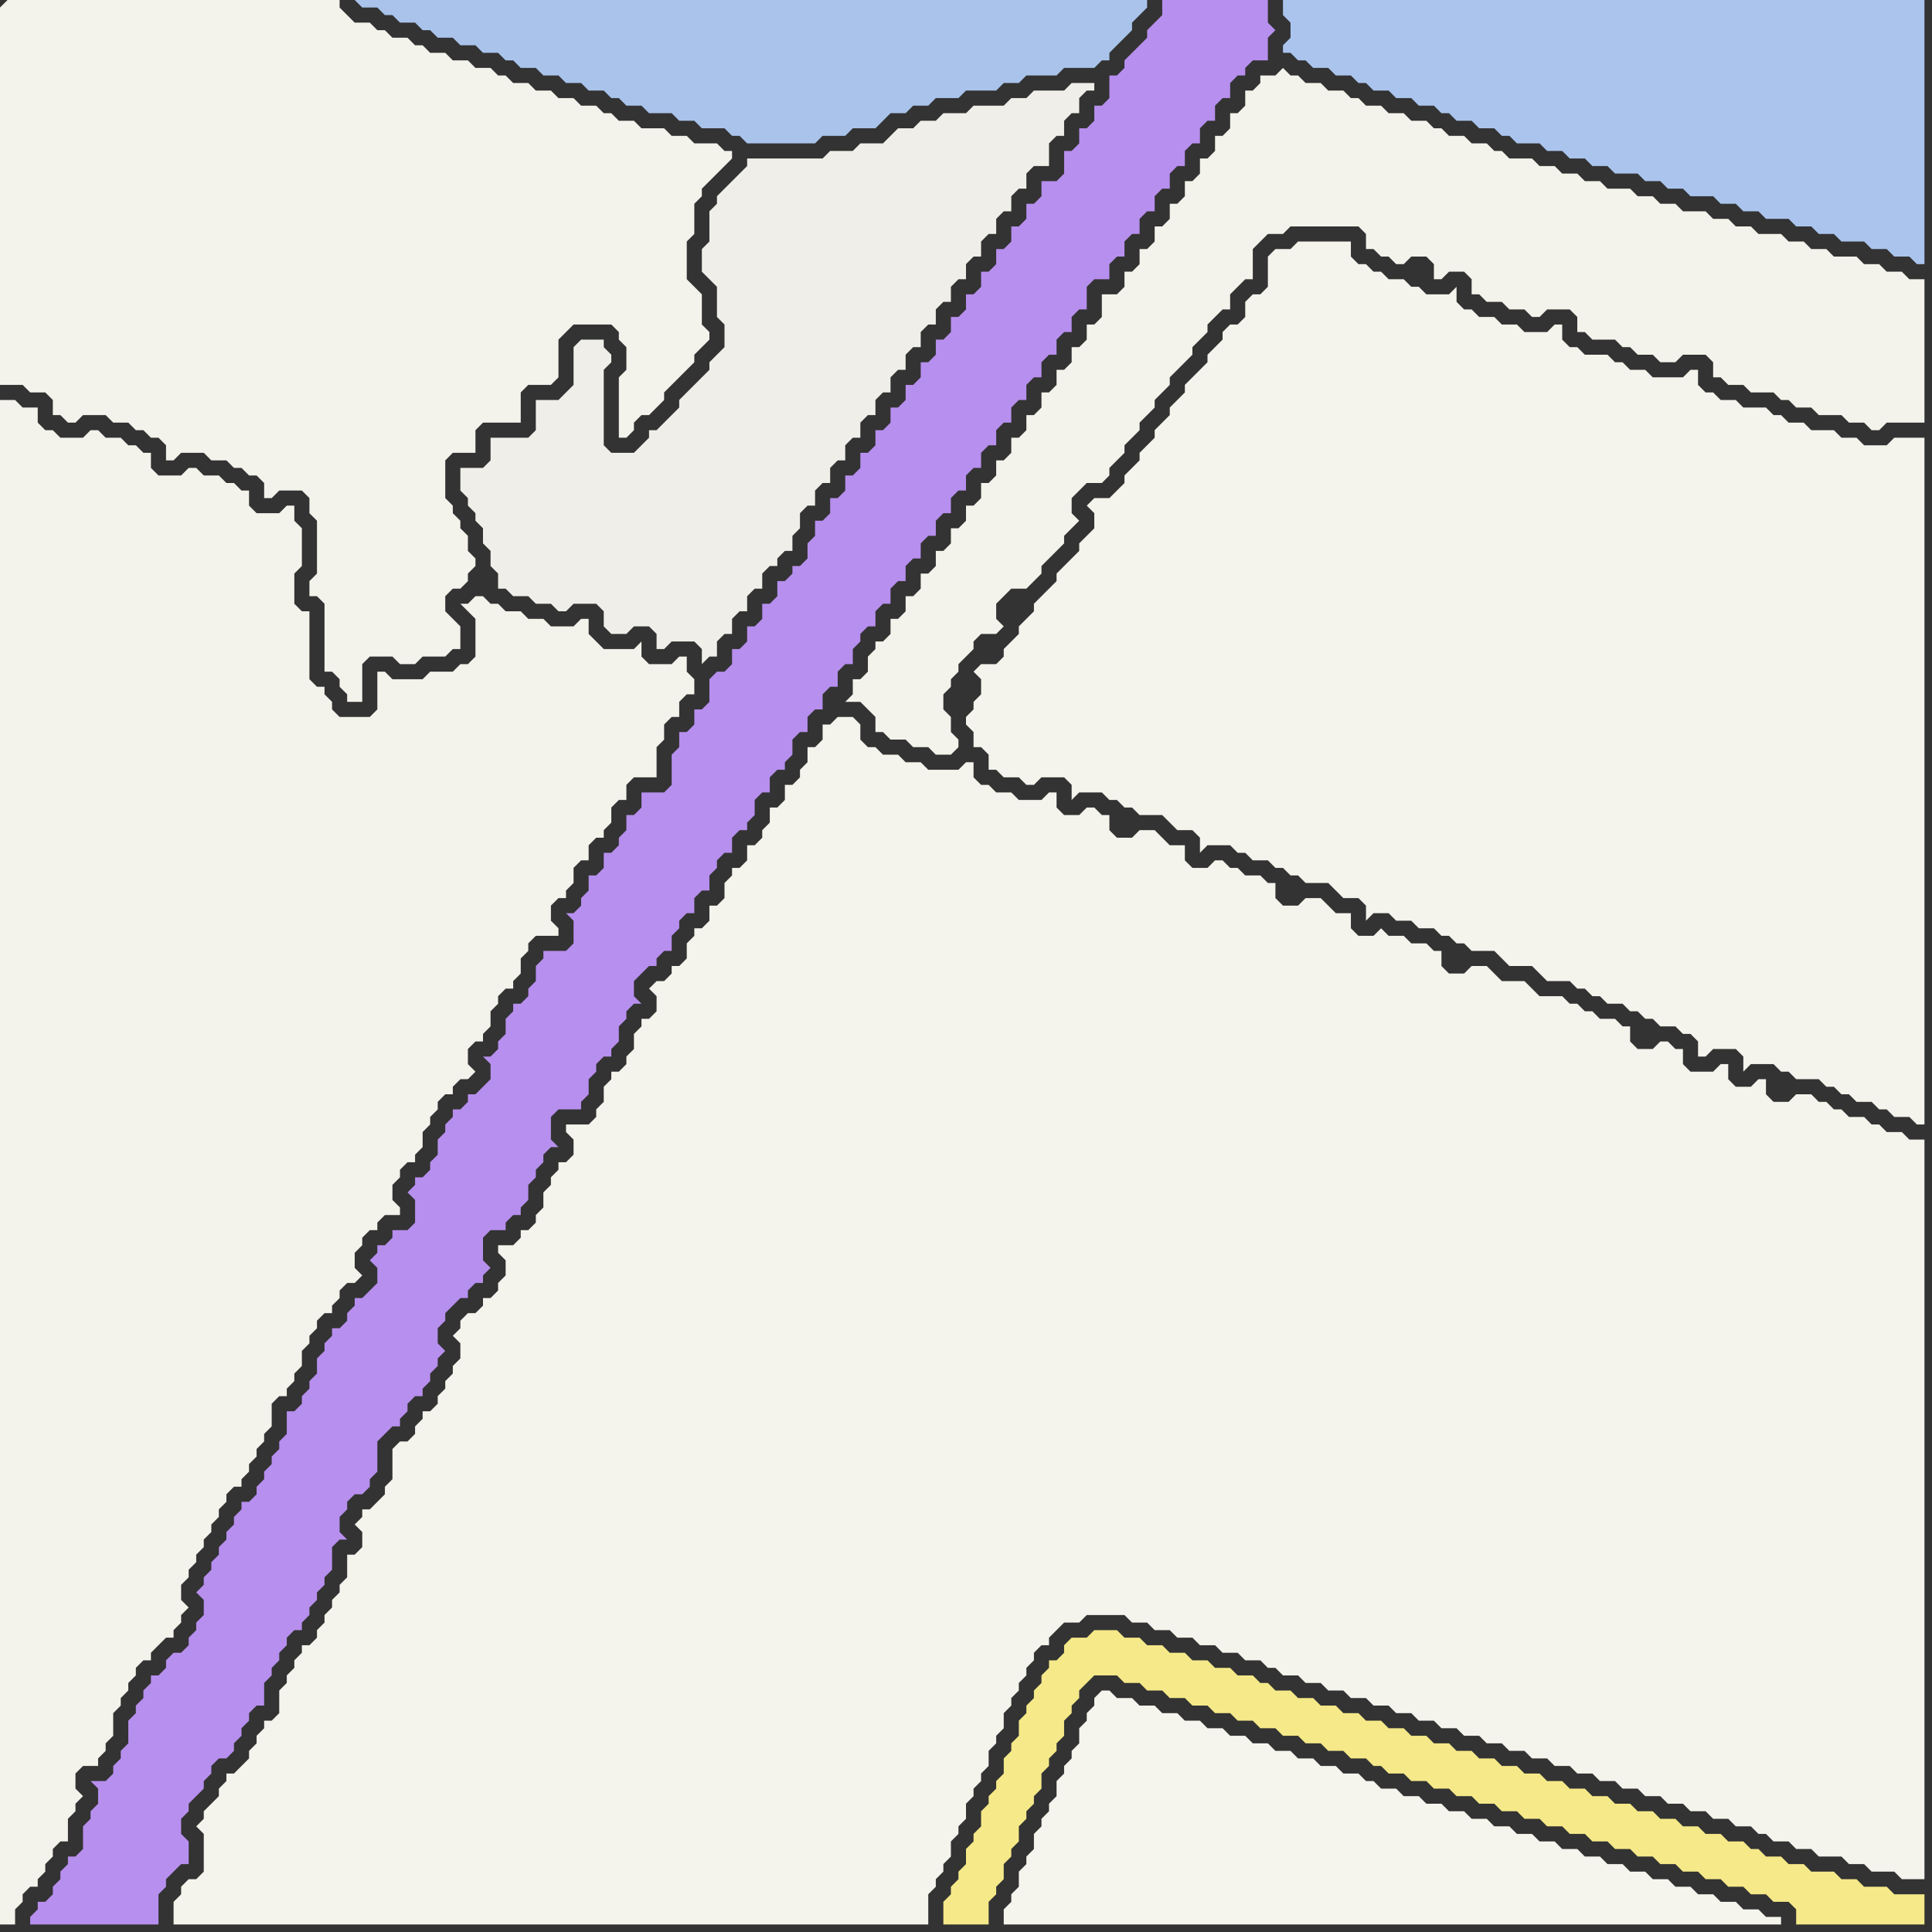 <svg width="256" height="256" xmlns="http://www.w3.org/2000/svg"><rect width="100%" height="100%" fill="#333333" stroke="none"/><script> 
var tempColor;
function hoverPath(evt){
obj = evt.target;
tempColor = obj.getAttribute("fill");
obj.setAttribute("fill","red");
//alert(tempColor);
//obj.setAttribute("stroke","red");}
function recoverPath(evt){
obj = evt.target;
obj.setAttribute("fill", tempColor);
//obj.setAttribute("stroke", tempColor);
}</script><path onmouseover="hoverPath(evt)" onmouseout="recoverPath(evt)" fill="rgb(243,242,235)" d="M  0,1l 0,50 3,0 1,1 2,0 1,1 0,2 1,0 1,1 1,0 1,-1 3,0 1,1 2,0 1,1 1,0 1,1 1,0 1,1 0,2 1,0 1,-1 3,0 1,1 2,0 1,1 1,0 1,1 1,0 1,1 0,2 1,0 1,-1 3,0 1,1 0,2 1,1 0,7 -1,1 0,2 1,0 1,1 0,9 1,0 1,1 0,1 1,1 0,1 2,0 0,-5 1,-1 3,0 1,1 2,0 1,-1 3,0 1,-1 1,0 0,-3 -1,-1 0,0 -1,-1 0,-2 1,-1 1,0 1,-1 0,-1 1,-1 0,-1 -1,-1 0,-2 -1,-1 0,-1 -1,-1 0,-1 -1,-1 0,-5 1,-1 3,0 0,-3 1,-1 5,0 0,-4 1,-1 3,0 1,-1 0,-5 1,-1 1,-1 5,0 1,1 0,1 1,1 0,3 -1,1 0,8 1,0 1,-1 0,-1 1,-1 1,0 1,-1 1,-1 0,-1 1,-1 1,-1 1,-1 1,-1 0,-1 1,-1 1,-1 0,-1 -1,-1 0,-4 -1,-1 -1,-1 0,-5 1,-1 0,-4 1,-1 0,-1 1,-1 2,-2 1,-1 0,-1 -1,0 -1,-1 -3,0 -1,-1 -2,0 -1,-1 -3,0 -1,-1 -2,0 -1,-1 -1,0 -1,-1 -2,0 -1,-1 -2,0 -1,-1 -2,0 -1,-1 -2,0 -1,-1 -1,0 -1,-1 -2,0 -1,-1 -2,0 -1,-1 -2,0 -1,-1 -1,0 -1,-1 -2,0 -1,-1 -1,0 -1,-1 -2,0 -2,-2 0,-1 -44,0 -1,1Z"/>
<path onmouseover="hoverPath(evt)" onmouseout="recoverPath(evt)" fill="rgb(243,242,235)" d="M  0,117l 0,138 2,0 0,-2 1,-1 0,-1 1,-1 1,0 0,-1 1,-1 0,-1 1,-1 0,-1 1,-1 1,0 0,-3 1,-1 0,-1 1,-1 -1,-1 0,-2 1,-1 2,0 0,-1 1,-1 0,-1 1,-1 0,-3 1,-1 0,-1 1,-1 0,-1 1,-1 0,-1 1,-1 1,0 0,-1 1,-1 1,-1 1,0 0,-1 1,-1 0,-1 1,-1 -1,-1 0,-2 1,-1 0,-1 1,-1 0,-1 1,-1 0,-1 1,-1 0,-1 1,-1 0,-1 1,-1 0,-1 1,-1 1,0 0,-1 1,-1 0,-1 1,-1 0,-1 1,-1 0,-1 1,-1 0,-3 1,-1 1,0 0,-1 1,-1 0,-1 1,-1 0,-2 1,-1 0,-1 1,-1 0,-1 1,-1 1,0 0,-1 1,-1 0,-1 1,-1 1,0 1,-1 -1,-1 0,-2 1,-1 0,-1 1,-1 1,0 0,-1 1,-1 2,0 0,-1 -1,-1 0,-2 1,-1 0,-1 1,-1 1,0 0,-1 1,-1 0,-2 1,-1 0,-1 1,-1 0,-1 1,-1 1,0 0,-1 1,-1 1,0 1,-1 -1,-1 0,-2 1,-1 1,0 0,-1 1,-1 0,-2 1,-1 0,-1 1,-1 1,0 0,-1 1,-1 0,-2 1,-1 0,-1 1,-1 3,0 0,-1 -1,-1 0,-2 1,-1 1,0 0,-1 1,-1 0,-2 1,-1 1,0 0,-2 1,-1 1,0 0,-1 1,-1 0,-2 1,-1 1,0 0,-2 1,-1 3,0 0,-4 1,-1 0,-2 1,-1 1,0 0,-2 1,-1 1,0 0,-2 -1,-1 0,-2 -1,0 -1,1 -3,0 -1,-1 0,-2 -1,1 -4,0 -1,-1 -1,-1 0,-2 -1,0 -1,1 -3,0 -1,-1 -2,0 -1,-1 -2,0 -1,-1 -1,0 -1,-1 -1,0 -1,1 -1,0 1,1 0,0 1,1 0,5 -1,1 -1,0 -1,1 -3,0 -1,1 -4,0 -1,-1 -1,0 0,5 -1,1 -4,0 -1,-1 0,-1 -1,-1 0,-1 -1,0 -1,-1 0,-9 -1,0 -1,-1 0,-4 1,-1 0,-5 -1,-1 0,-2 -1,0 -1,1 -3,0 -1,-1 0,-2 -1,0 -1,-1 -1,0 -1,-1 -2,0 -1,-1 -1,0 -1,1 -3,0 -1,-1 0,-2 -1,0 -1,-1 -1,0 -1,-1 -2,0 -1,-1 -1,0 -1,1 -3,0 -1,-1 -1,0 -1,-1 0,-2 -2,0 -1,-1 -2,0 0,64 64,-39 0,0 -64,39Z"/>
<path onmouseover="hoverPath(evt)" onmouseout="recoverPath(evt)" fill="rgb(169,195,235)" d="M  107,19l 1,0 1,-1 3,0 1,-1 3,0 1,-1 1,-1 2,0 1,-1 2,0 1,-1 3,0 1,-1 4,0 1,-1 2,0 1,-1 4,0 1,-1 4,0 1,-1 1,0 0,-1 1,-1 1,-1 1,-1 0,-1 1,-1 1,-1 0,-1 -105,0 1,1 2,0 1,1 1,0 1,1 2,0 1,1 1,0 1,1 2,0 1,1 2,0 1,1 2,0 1,1 1,0 1,1 2,0 1,1 2,0 1,1 2,0 1,1 2,0 1,1 1,0 1,1 2,0 1,1 3,0 1,1 2,0 1,1 3,0 1,1 1,0 1,1Z"/>
<path onmouseover="hoverPath(evt)" onmouseout="recoverPath(evt)" fill="rgb(245,244,237)" d="M  145,225l 0,1 -1,1 0,1 -1,1 0,2 -1,1 0,1 -1,1 0,1 -1,1 0,2 -1,1 0,1 -1,1 0,1 -1,1 0,2 -1,1 0,1 -1,1 0,2 -1,1 0,1 -1,1 0,2 103,0 0,-1 -2,0 -1,-1 -2,0 -1,-1 -2,0 -1,-1 -2,0 -1,-1 -2,0 -1,-1 -2,0 -1,-1 -2,0 -1,-1 -2,0 -1,-1 -2,0 -1,-1 -2,0 -1,-1 -2,0 -1,-1 -2,0 -1,-1 -2,0 -1,-1 -2,0 -1,-1 -2,0 -1,-1 -2,0 -1,-1 -2,0 -1,-1 -2,0 -1,-1 -1,0 -1,-1 -2,0 -1,-1 -2,0 -1,-1 -2,0 -1,-1 -2,0 -1,-1 -2,0 -1,-1 -2,0 -1,-1 -2,0 -1,-1 -2,0 -1,-1 -2,0 -1,-1 -2,0 -1,-1 -2,0 -1,-1 -1,0 -1,1Z"/>
<path onmouseover="hoverPath(evt)" onmouseout="recoverPath(evt)" fill="rgb(183,143,238)" d="M  156,0l -2,0 0,2 -1,1 -1,1 0,1 -1,1 -1,1 -1,1 0,1 -1,1 -1,0 0,3 -1,1 -1,0 0,2 -1,1 -1,0 0,2 -1,1 -1,0 0,3 -1,1 -2,0 0,2 -1,1 -1,0 0,2 -1,1 -1,0 0,2 -1,1 -1,0 0,2 -1,1 -1,0 0,2 -1,1 -1,0 0,2 -1,1 -1,0 0,2 -1,1 -1,0 0,2 -1,1 -1,0 0,2 -1,1 -1,0 0,2 -1,1 -1,0 0,2 -1,1 -1,0 0,2 -1,1 -1,0 0,2 -1,1 -1,0 0,2 -1,1 -1,0 0,2 -1,1 -1,0 0,2 -1,1 0,2 -1,1 -1,0 0,1 -1,1 -1,0 0,2 -1,1 -1,0 0,2 -1,1 -1,0 0,2 -1,1 -1,0 0,2 -1,1 -1,0 -1,1 0,3 -1,1 -1,0 0,2 -1,1 -1,0 0,2 -1,1 0,4 -1,1 -3,0 0,2 -1,1 -1,0 0,2 -1,1 0,1 -1,1 -1,0 0,2 -1,1 -1,0 0,2 -1,1 0,1 -1,1 -1,0 1,1 0,3 -1,1 -3,0 0,1 -1,1 0,2 -1,1 0,1 -1,1 -1,0 0,1 -1,1 0,2 -1,1 0,1 -1,1 -1,0 1,1 0,2 -1,1 -1,1 -1,0 0,1 -1,1 -1,0 0,1 -1,1 0,1 -1,1 0,2 -1,1 0,1 -1,1 -1,0 0,1 -1,1 1,1 0,3 -1,1 -2,0 0,1 -1,1 -1,0 0,1 -1,1 1,1 0,2 -1,1 -1,1 -1,0 0,1 -1,1 0,1 -1,1 -1,0 0,1 -1,1 0,1 -1,1 0,2 -1,1 0,1 -1,1 0,1 -1,1 -1,0 0,3 -1,1 0,1 -1,1 0,1 -1,1 0,1 -1,1 0,1 -1,1 -1,0 0,1 -1,1 0,1 -1,1 0,1 -1,1 0,1 -1,1 0,1 -1,1 0,1 -1,1 1,1 0,2 -1,1 0,1 -1,1 0,1 -1,1 -1,0 -1,1 0,1 -1,1 -1,0 0,1 -1,1 0,1 -1,1 0,1 -1,1 0,3 -1,1 0,1 -1,1 0,1 -1,1 -2,0 1,1 0,2 -1,1 0,1 -1,1 0,3 -1,1 -1,0 0,1 -1,1 0,1 -1,1 0,1 -1,1 -1,0 0,1 -1,1 0,1 17,0 0,-4 1,-1 0,-1 1,-1 1,-1 1,0 0,-3 -1,-1 0,-2 1,-1 0,-1 1,-1 1,-1 0,-1 1,-1 0,-1 1,-1 1,0 1,-1 0,-1 1,-1 0,-1 1,-1 0,-1 1,-1 1,0 0,-3 1,-1 0,-1 1,-1 0,-1 1,-1 0,-1 1,-1 1,0 0,-1 1,-1 0,-1 1,-1 0,-1 1,-1 0,-1 1,-1 0,-3 1,-1 1,0 -1,-1 0,-2 1,-1 0,-1 1,-1 1,0 1,-1 0,-1 1,-1 0,-4 1,-1 1,-1 1,0 0,-1 1,-1 0,-1 1,-1 1,0 0,-1 1,-1 0,-1 1,-1 0,-1 1,-1 -1,-1 0,-2 1,-1 0,-1 1,-1 1,-1 1,0 0,-1 1,-1 1,0 0,-1 1,-1 -1,-1 0,-3 1,-1 2,0 0,-1 1,-1 1,0 0,-1 1,-1 0,-2 1,-1 0,-1 1,-1 0,-1 1,-1 1,0 -1,-1 0,-3 1,-1 3,0 0,-1 1,-1 0,-2 1,-1 0,-1 1,-1 1,0 0,-1 1,-1 0,-2 1,-1 0,-1 1,-1 1,0 -1,-1 0,-2 1,-1 1,-1 1,0 0,-1 1,-1 1,0 0,-2 1,-1 0,-1 1,-1 1,0 0,-2 1,-1 1,0 0,-2 1,-1 0,-1 1,-1 1,0 0,-2 1,-1 1,0 0,-1 1,-1 0,-2 1,-1 1,0 0,-2 1,-1 1,0 0,-1 1,-1 0,-2 1,-1 1,0 0,-2 1,-1 1,0 0,-2 1,-1 1,0 0,-2 1,-1 1,0 0,-2 1,-1 0,-1 1,-1 1,0 0,-2 1,-1 1,0 0,-2 1,-1 1,0 0,-2 1,-1 1,0 0,-2 1,-1 1,0 0,-2 1,-1 1,0 0,-2 1,-1 1,0 0,-2 1,-1 1,0 0,-2 1,-1 1,0 0,-2 1,-1 1,0 0,-2 1,-1 1,0 0,-2 1,-1 1,0 0,-2 1,-1 1,0 0,-2 1,-1 1,0 0,-2 1,-1 1,0 0,-3 1,-1 2,0 0,-2 1,-1 1,0 0,-2 1,-1 1,0 0,-2 1,-1 1,0 0,-2 1,-1 1,0 0,-2 1,-1 1,0 0,-2 1,-1 1,0 0,-2 1,-1 1,0 0,-2 1,-1 1,0 0,-2 1,-1 1,0 0,-1 1,-1 2,0 0,-3 1,-1 -1,-1 0,-3Z"/>
<path onmouseover="hoverPath(evt)" onmouseout="recoverPath(evt)" fill="rgb(244,243,236)" d="M  168,37l 0,1 -1,1 -1,0 -1,1 0,2 -1,1 -1,0 -1,1 0,1 -1,1 -1,1 0,1 -1,1 -2,2 0,1 -1,1 -1,1 0,1 -1,1 -1,1 0,1 -1,1 -1,1 0,1 -1,1 -1,1 0,1 -1,1 -1,1 -2,0 -1,1 1,1 0,2 -2,2 0,1 -3,3 0,1 -2,2 -1,1 0,1 -1,1 -1,1 0,1 -2,2 0,1 -1,1 -2,0 -1,1 1,1 0,2 -1,1 0,1 -1,1 0,1 1,1 0,2 1,0 1,1 0,2 1,0 1,1 2,0 1,1 1,0 1,-1 3,0 1,1 0,2 1,-1 3,0 1,1 1,0 1,1 1,0 1,1 3,0 1,1 1,1 2,0 1,1 0,2 1,-1 3,0 1,1 1,0 1,1 2,0 1,1 1,0 1,1 1,0 1,1 3,0 1,1 1,1 2,0 1,1 0,2 1,-1 2,0 1,1 2,0 1,1 2,0 1,1 1,0 1,1 1,0 1,1 3,0 1,1 1,1 3,0 1,1 1,1 3,0 1,1 1,0 1,1 1,0 1,1 2,0 1,1 1,0 1,1 1,0 1,1 2,0 1,1 1,0 1,1 0,2 1,0 1,-1 3,0 1,1 0,2 1,-1 3,0 1,1 1,0 1,1 3,0 1,1 1,0 1,1 1,0 1,1 2,0 1,1 1,0 1,1 2,0 1,1 1,0 0,-91 -4,0 -1,1 -3,0 -1,-1 -2,0 -1,-1 -3,0 -1,-1 -2,0 -1,-1 -1,0 -1,-1 -3,0 -1,-1 -2,0 -1,-1 -1,0 -1,-1 0,-2 -1,0 -1,1 -4,0 -1,-1 -2,0 -1,-1 -1,0 -1,-1 -3,0 -1,-1 -1,0 -1,-1 0,-2 -1,0 -1,1 -3,0 -1,-1 -2,0 -1,-1 -2,0 -1,-1 -1,0 -1,-1 0,-2 -1,1 -3,0 -1,-1 -1,0 -1,-1 -2,0 -1,-1 -1,0 -1,-1 -1,0 -1,-1 0,-2 -7,0 -1,1 -2,0 -1,1Z"/>
<path onmouseover="hoverPath(evt)" onmouseout="recoverPath(evt)" fill="rgb(170,196,237)" d="M  173,0l -3,0 0,2 1,1 0,2 -1,1 0,1 1,0 1,1 1,0 1,1 2,0 1,1 2,0 1,1 1,0 1,1 2,0 1,1 2,0 1,1 2,0 1,1 1,0 1,1 2,0 1,1 2,0 1,1 1,0 1,1 3,0 1,1 2,0 1,1 2,0 1,1 2,0 1,1 3,0 1,1 2,0 1,1 2,0 1,1 3,0 1,1 2,0 1,1 2,0 1,1 3,0 1,1 2,0 1,1 2,0 1,1 3,0 1,1 2,0 1,1 2,0 1,1 1,0 0,-35Z"/>
<path onmouseover="hoverPath(evt)" onmouseout="recoverPath(evt)" fill="rgb(239,238,232)" d="M  64,70l 0,2 1,1 0,2 1,1 0,2 1,0 1,1 2,0 1,1 2,0 1,1 1,0 1,-1 3,0 1,1 0,2 1,1 2,0 1,-1 2,0 1,1 0,2 1,0 1,-1 3,0 1,1 0,2 1,-1 1,0 0,-2 1,-1 1,0 0,-2 1,-1 1,0 0,-2 1,-1 1,0 0,-2 1,-1 1,0 0,-1 1,-1 1,0 0,-2 1,-1 0,-2 1,-1 1,0 0,-2 1,-1 1,0 0,-2 1,-1 1,0 0,-2 1,-1 1,0 0,-2 1,-1 1,0 0,-2 1,-1 1,0 0,-2 1,-1 1,0 0,-2 1,-1 1,0 0,-2 1,-1 1,0 0,-2 1,-1 1,0 0,-2 1,-1 1,0 0,-2 1,-1 1,0 0,-2 1,-1 1,0 0,-2 1,-1 1,0 0,-2 1,-1 1,0 0,-2 1,-1 2,0 0,-3 1,-1 1,0 0,-2 1,-1 1,0 0,-2 1,-1 1,0 0,-1 -3,0 -1,1 -4,0 -1,1 -2,0 -1,1 -4,0 -1,1 -3,0 -1,1 -2,0 -1,1 -2,0 -1,1 -1,1 -3,0 -1,1 -3,0 -1,1 -10,0 0,1 -1,1 -2,2 -1,1 0,1 -1,1 0,4 -1,1 0,3 1,1 0,0 1,1 0,4 1,1 0,3 -2,2 0,1 -2,2 -1,1 -1,1 0,1 -1,1 -1,1 -1,1 -1,0 0,1 -1,1 -1,1 -3,0 -1,-1 0,-10 1,-1 0,-1 -1,-1 0,-1 -3,0 -1,1 0,5 -1,1 -1,1 -3,0 0,4 -1,1 -5,0 0,3 -1,1 -3,0 0,3 1,1 0,1 1,1 0,1 1,1Z"/>
<path onmouseover="hoverPath(evt)" onmouseout="recoverPath(evt)" fill="rgb(244,243,235)" d="M  168,10l -1,0 0,1 -1,1 -1,0 0,2 -1,1 -1,0 0,2 -1,1 -1,0 0,2 -1,1 -1,0 0,2 -1,1 -1,0 0,2 -1,1 -1,0 0,2 -1,1 -1,0 0,2 -1,1 -1,0 0,2 -1,1 -1,0 0,2 -1,1 -2,0 0,3 -1,1 -1,0 0,2 -1,1 -1,0 0,2 -1,1 -1,0 0,2 -1,1 -1,0 0,2 -1,1 -1,0 0,2 -1,1 -1,0 0,2 -1,1 -1,0 0,2 -1,1 -1,0 0,2 -1,1 -1,0 0,2 -1,1 -1,0 0,2 -1,1 -1,0 0,2 -1,1 -1,0 0,2 -1,1 -1,0 0,2 -1,1 -1,0 0,2 -1,1 -1,0 0,1 -1,1 0,2 -1,1 -1,0 0,2 -1,1 2,0 1,1 1,1 0,2 1,0 1,1 2,0 1,1 2,0 1,1 2,0 1,-1 0,-1 -1,-1 0,-2 -1,-1 0,-2 1,-1 0,-1 1,-1 0,-1 1,-1 1,-1 0,-1 1,-1 2,0 1,-1 -1,-1 0,-2 1,-1 1,-1 2,0 1,-1 1,-1 0,-1 2,-2 1,-1 0,-1 1,-1 1,-1 -1,-1 0,-2 1,-1 1,-1 2,0 1,-1 0,-1 1,-1 1,-1 0,-1 1,-1 1,-1 0,-1 1,-1 1,-1 0,-1 1,-1 1,-1 0,-1 3,-3 0,-1 1,-1 1,-1 0,-1 1,-1 1,-1 1,0 0,-2 1,-1 1,-1 1,0 0,-4 1,-1 1,-1 2,0 1,-1 9,0 1,1 0,2 1,0 1,1 1,0 1,1 1,0 1,-1 2,0 1,1 0,2 1,0 1,-1 2,0 1,1 0,2 1,0 1,1 2,0 1,1 2,0 1,1 1,0 1,-1 3,0 1,1 0,2 1,0 1,1 3,0 1,1 1,0 1,1 2,0 1,1 2,0 1,-1 3,0 1,1 0,2 1,0 1,1 2,0 1,1 3,0 1,1 1,0 1,1 2,0 1,1 3,0 1,1 2,0 1,1 1,0 1,-1 5,0 0,-19 -2,0 -1,-1 -2,0 -1,-1 -2,0 -1,-1 -3,0 -1,-1 -2,0 -1,-1 -2,0 -1,-1 -3,0 -1,-1 -2,0 -1,-1 -2,0 -1,-1 -3,0 -1,-1 -2,0 -1,-1 -2,0 -1,-1 -3,0 -1,-1 -2,0 -1,-1 -2,0 -1,-1 -2,0 -1,-1 -3,0 -1,-1 -1,0 -1,-1 -2,0 -1,-1 -2,0 -1,-1 -1,0 -1,-1 -2,0 -1,-1 -2,0 -1,-1 -2,0 -1,-1 -1,0 -1,-1 -2,0 -1,-1 -2,0 -1,-1 -1,0 -1,-1 -1,1Z"/>
<path onmouseover="hoverPath(evt)" onmouseout="recoverPath(evt)" fill="rgb(244,243,236)" d="M  108,99l -1,0 0,2 -1,1 0,1 -1,1 -1,0 0,2 -1,1 -1,0 0,2 -1,1 0,1 -1,1 -1,0 0,2 -1,1 -1,0 0,1 -1,1 0,2 -1,1 -1,0 0,2 -1,1 -1,0 0,1 -1,1 0,2 -1,1 -1,0 0,1 -1,1 -1,0 -1,1 1,1 0,2 -1,1 -1,0 0,1 -1,1 0,2 -1,1 0,1 -1,1 -1,0 0,1 -1,1 0,2 -1,1 0,1 -1,1 -3,0 0,1 1,1 0,2 -1,1 -1,0 0,1 -1,1 0,1 -1,1 0,2 -1,1 0,1 -1,1 -1,0 0,1 -1,1 -2,0 0,1 1,1 0,2 -1,1 0,1 -1,1 -1,0 0,1 -1,1 -1,0 -1,1 0,1 -1,1 1,1 0,2 -1,1 0,1 -1,1 0,1 -1,1 0,1 -1,1 -1,0 0,1 -1,1 0,1 -1,1 -1,0 -1,1 0,4 -1,1 0,1 -1,1 -1,1 -1,0 0,1 -1,1 1,1 0,2 -1,1 -1,0 0,3 -1,1 0,1 -1,1 0,1 -1,1 0,1 -1,1 0,1 -1,1 -1,0 0,1 -1,1 0,1 -1,1 0,1 -1,1 0,3 -1,1 -1,0 0,1 -1,1 0,1 -1,1 0,1 -2,2 -1,0 0,1 -1,1 0,1 -1,1 -1,1 0,1 -1,1 1,1 0,5 -1,1 -1,0 -1,1 0,1 -1,1 0,3 100,0 0,-4 1,-1 0,-1 1,-1 0,-1 1,-1 0,-2 1,-1 0,-1 1,-1 0,-2 1,-1 0,-1 1,-1 0,-1 1,-1 0,-2 1,-1 0,-1 1,-1 0,-2 1,-1 0,-1 1,-1 0,-1 1,-1 0,-1 1,-1 0,-1 1,-1 1,0 0,-1 2,-2 2,0 1,-1 5,0 1,1 2,0 1,1 2,0 1,1 2,0 1,1 2,0 1,1 2,0 1,1 2,0 1,1 1,0 1,1 2,0 1,1 2,0 1,1 2,0 1,1 2,0 1,1 2,0 1,1 2,0 1,1 2,0 1,1 2,0 1,1 2,0 1,1 2,0 1,1 2,0 1,1 2,0 1,1 2,0 1,1 2,0 1,1 2,0 1,1 2,0 1,1 2,0 1,1 2,0 1,1 2,0 1,1 2,0 1,1 2,0 1,1 1,0 1,1 2,0 1,1 2,0 1,1 3,0 1,1 2,0 1,1 3,0 1,1 3,0 0,-98 -2,0 -1,-1 -2,0 -1,-1 -1,0 -1,-1 -2,0 -1,-1 -1,0 -1,-1 -1,0 -1,-1 -2,0 -1,1 -2,0 -1,-1 0,-2 -1,0 -1,1 -2,0 -1,-1 0,-2 -1,0 -1,1 -3,0 -1,-1 0,-2 -1,0 -1,-1 -1,0 -1,1 -2,0 -1,-1 0,-2 -1,0 -1,-1 -2,0 -1,-1 -1,0 -1,-1 -1,0 -1,-1 -3,0 -1,-1 -1,-1 -3,0 -1,-1 -1,-1 -2,0 -1,1 -2,0 -1,-1 0,-2 -1,0 -1,-1 -2,0 -1,-1 -2,0 -1,-1 -1,1 -2,0 -1,-1 0,-2 -2,0 -1,-1 -1,-1 -2,0 -1,1 -2,0 -1,-1 0,-2 -1,0 -1,-1 -2,0 -1,-1 -1,0 -1,-1 -1,0 -1,1 -2,0 -1,-1 0,-2 -2,0 -1,-1 -1,-1 -2,0 -1,1 -2,0 -1,-1 0,-2 -1,0 -1,-1 -1,0 -1,1 -2,0 -1,-1 0,-2 -1,0 -1,1 -3,0 -1,-1 -2,0 -1,-1 -1,0 -1,-1 0,-2 -1,0 -1,1 -4,0 -1,-1 -2,0 -1,-1 -2,0 -1,-1 -1,0 -1,-1 0,-2 -1,-1 -2,0 -1,1 -1,0 0,2 -1,1Z"/>
<path onmouseover="hoverPath(evt)" onmouseout="recoverPath(evt)" fill="rgb(245,233,137)" d="M  141,219l 0,0 -1,1 -1,0 0,1 -1,1 0,1 -1,1 0,1 -1,1 0,1 -1,1 0,2 -1,1 0,1 -1,1 0,2 -1,1 0,1 -1,1 0,1 -1,1 0,2 -1,1 0,1 -1,1 0,2 -1,1 0,1 -1,1 0,1 -1,1 0,3 6,0 0,-3 1,-1 0,-1 1,-1 0,-2 1,-1 0,-1 1,-1 0,-2 1,-1 0,-1 1,-1 0,-1 1,-1 0,-2 1,-1 0,-1 1,-1 0,-1 1,-1 0,-2 1,-1 0,-1 1,-1 0,-1 1,-1 1,-1 3,0 1,1 2,0 1,1 2,0 1,1 2,0 1,1 2,0 1,1 2,0 1,1 2,0 1,1 2,0 1,1 2,0 1,1 2,0 1,1 2,0 1,1 2,0 1,1 1,0 1,1 2,0 1,1 2,0 1,1 2,0 1,1 2,0 1,1 2,0 1,1 2,0 1,1 2,0 1,1 2,0 1,1 2,0 1,1 2,0 1,1 2,0 1,1 2,0 1,1 2,0 1,1 2,0 1,1 2,0 1,1 2,0 1,1 2,0 1,1 2,0 1,1 0,2 17,0 0,-4 -4,0 -1,-1 -3,0 -1,-1 -2,0 -1,-1 -3,0 -1,-1 -2,0 -1,-1 -2,0 -1,-1 -1,0 -1,-1 -2,0 -1,-1 -2,0 -1,-1 -2,0 -1,-1 -2,0 -1,-1 -2,0 -1,-1 -2,0 -1,-1 -2,0 -1,-1 -2,0 -1,-1 -2,0 -1,-1 -2,0 -1,-1 -2,0 -1,-1 -2,0 -1,-1 -2,0 -1,-1 -2,0 -1,-1 -2,0 -1,-1 -2,0 -1,-1 -2,0 -1,-1 -2,0 -1,-1 -2,0 -1,-1 -2,0 -1,-1 -2,0 -1,-1 -1,0 -1,-1 -2,0 -1,-1 -2,0 -1,-1 -2,0 -1,-1 -2,0 -1,-1 -2,0 -1,-1 -2,0 -1,-1 -3,0 -1,1 -2,0 -1,1Z"/>
</svg>